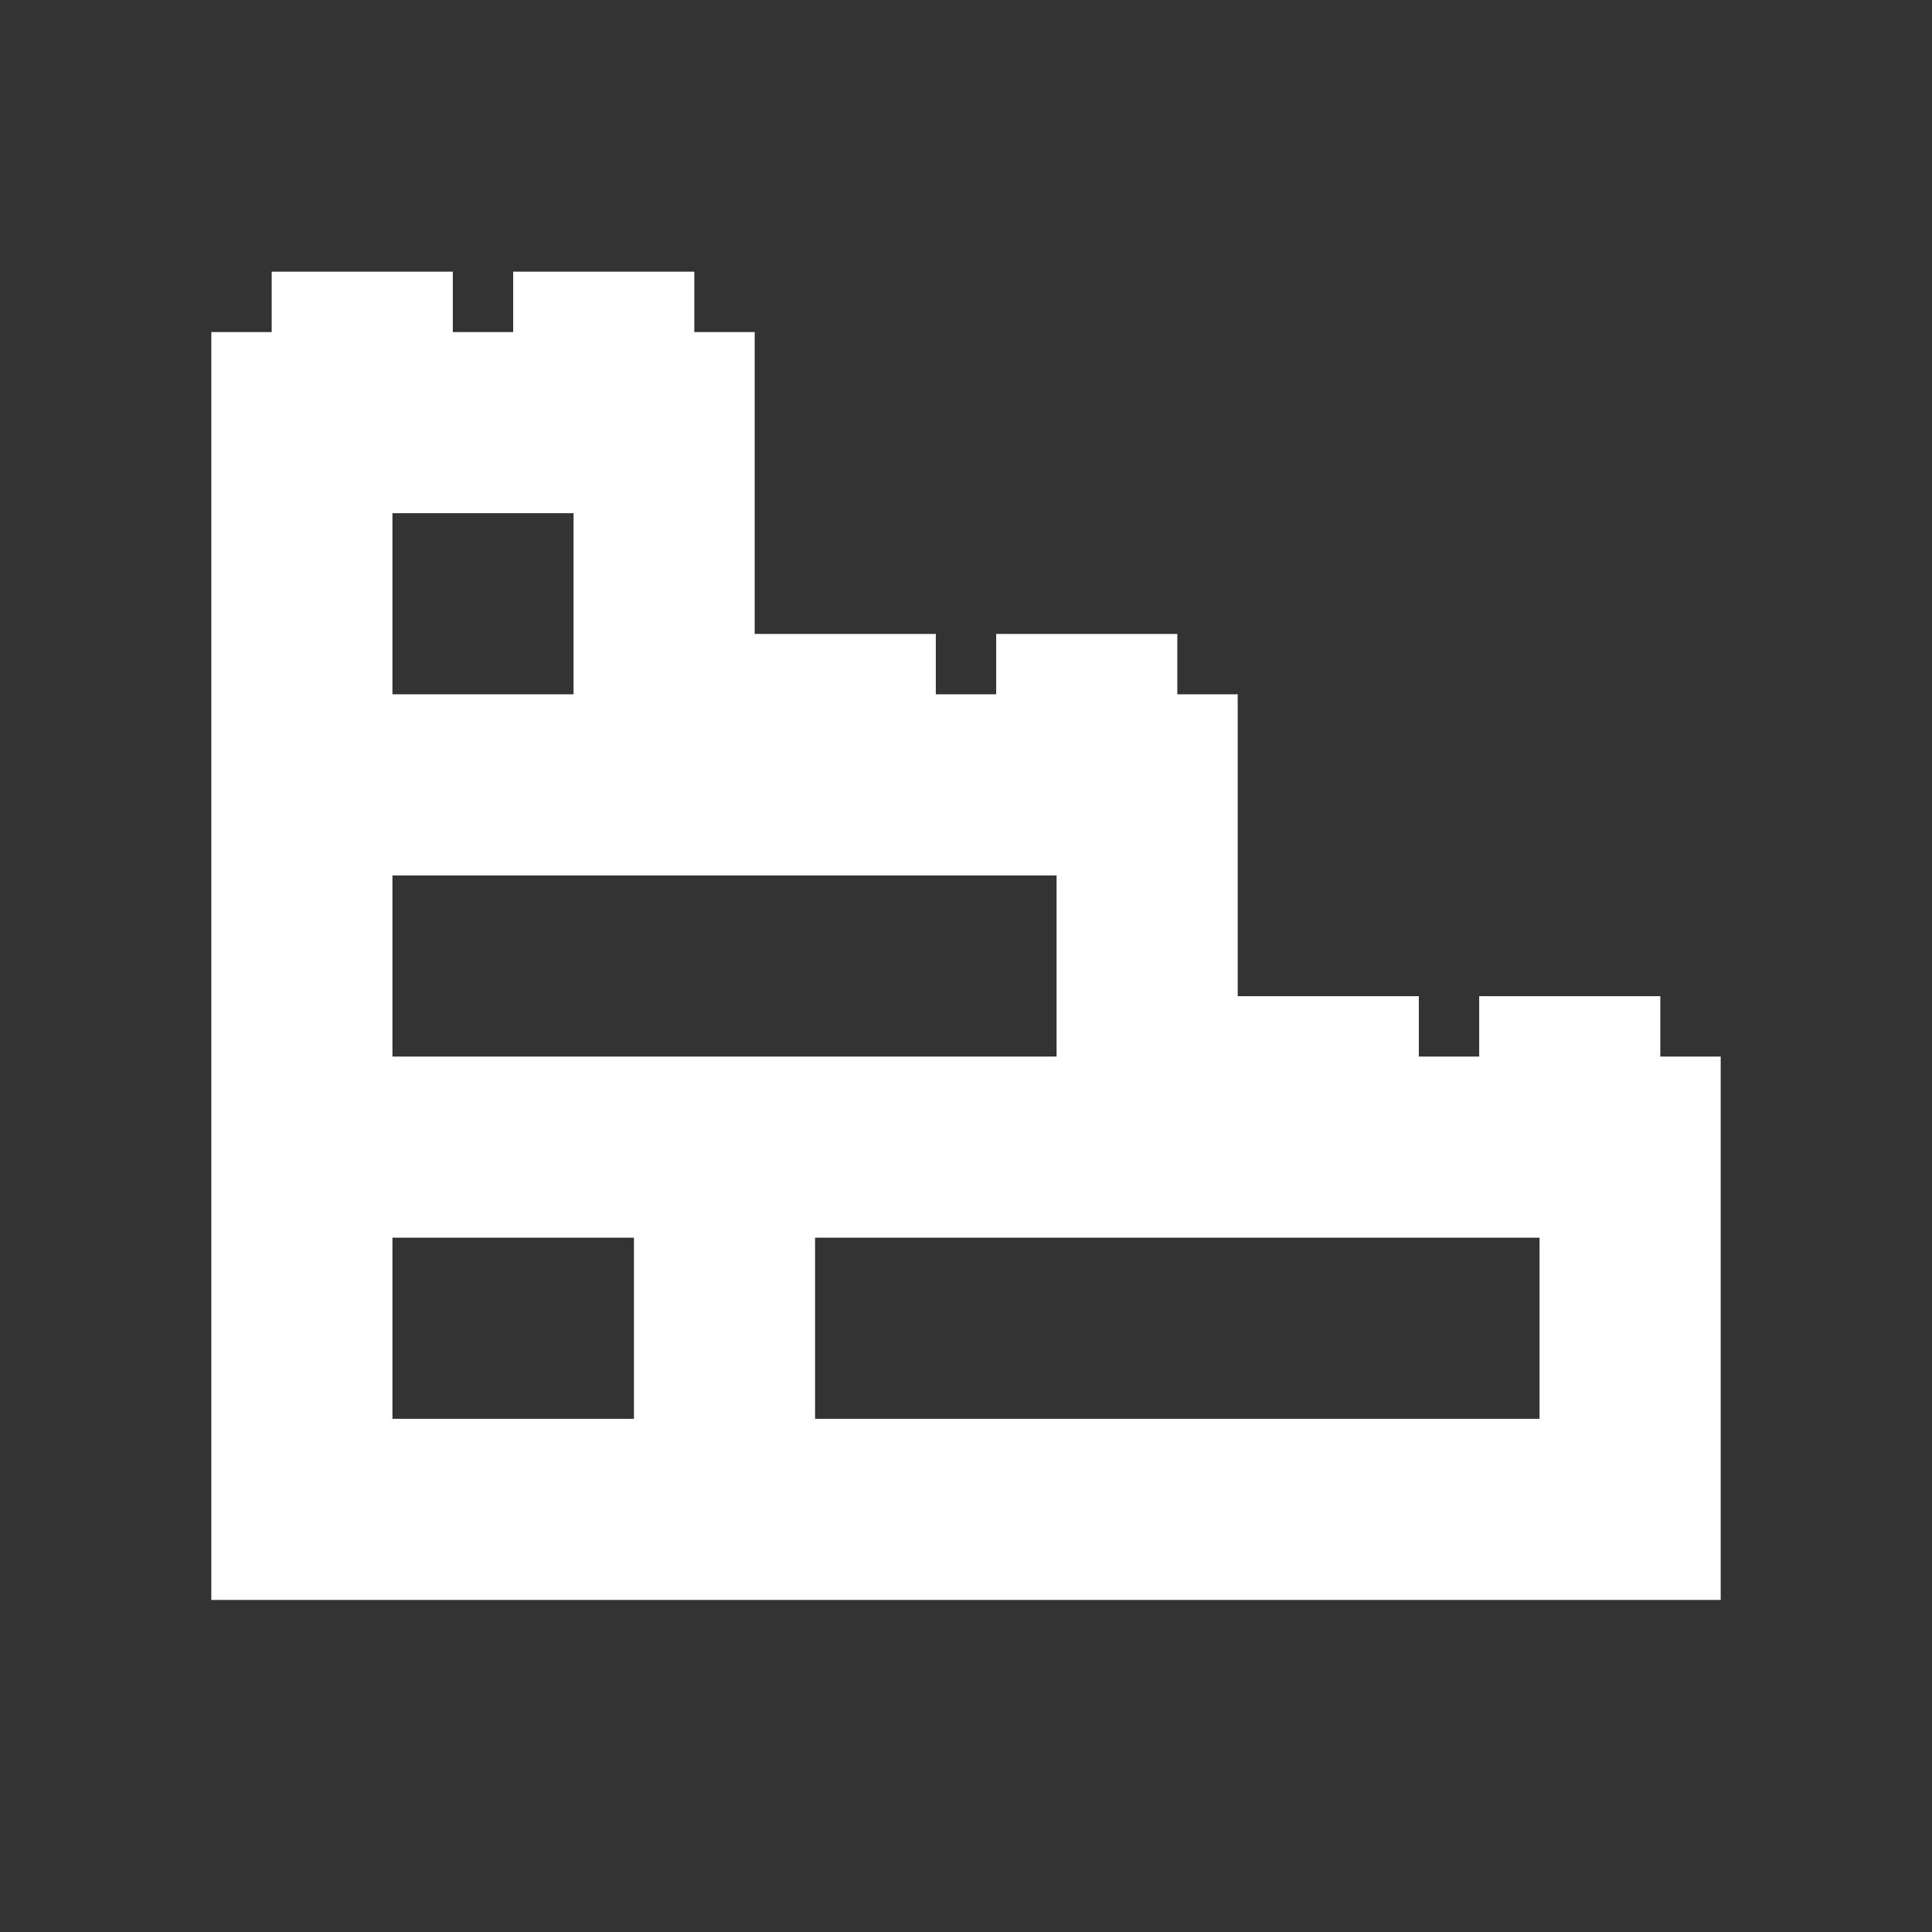 <!DOCTYPE svg PUBLIC "-//W3C//DTD SVG 1.1//EN" "http://www.w3.org/Graphics/SVG/1.1/DTD/svg11.dtd">
<!-- Uploaded to: SVG Repo, www.svgrepo.com, Transformed by: SVG Repo Mixer Tools -->
<svg version="1.1" id="Uploaded to svgrepo.com" xmlns="http://www.w3.org/2000/svg" xmlns:xlink="http://www.w3.org/1999/xlink" width="800px" height="800px" viewBox="0 0 32 32" xml:space="preserve" fill="#fff" stroke="#fff">
<rect x="0" y="0" width="32" height="32" fill="#333333" stroke="none"/>
<g id="SVGRepo_bgCarrier" stroke-width="0"/>
<g id="SVGRepo_tracerCarrier" stroke-linecap="round" stroke-linejoin="round"/>
<g id="SVGRepo_iconCarrier"> <style type="text/css"> .linesandangles_een{fill:#fff;} </style> <path class="linesandangles_een" d="M27,18v-1h-2v1h-2v-1h-2v1h-1v-6h-1v-1h-2v1h-2v-1h-2v1h-1V6h-1V5H9v1H7V5H5v1H4v20h24v-8H27z M6,8h4v4H6V8z M6,14h12v4H6V14z M11,24H6v-4h5V24z M26,24H13v-4h13V24z"/> </g>
</svg>